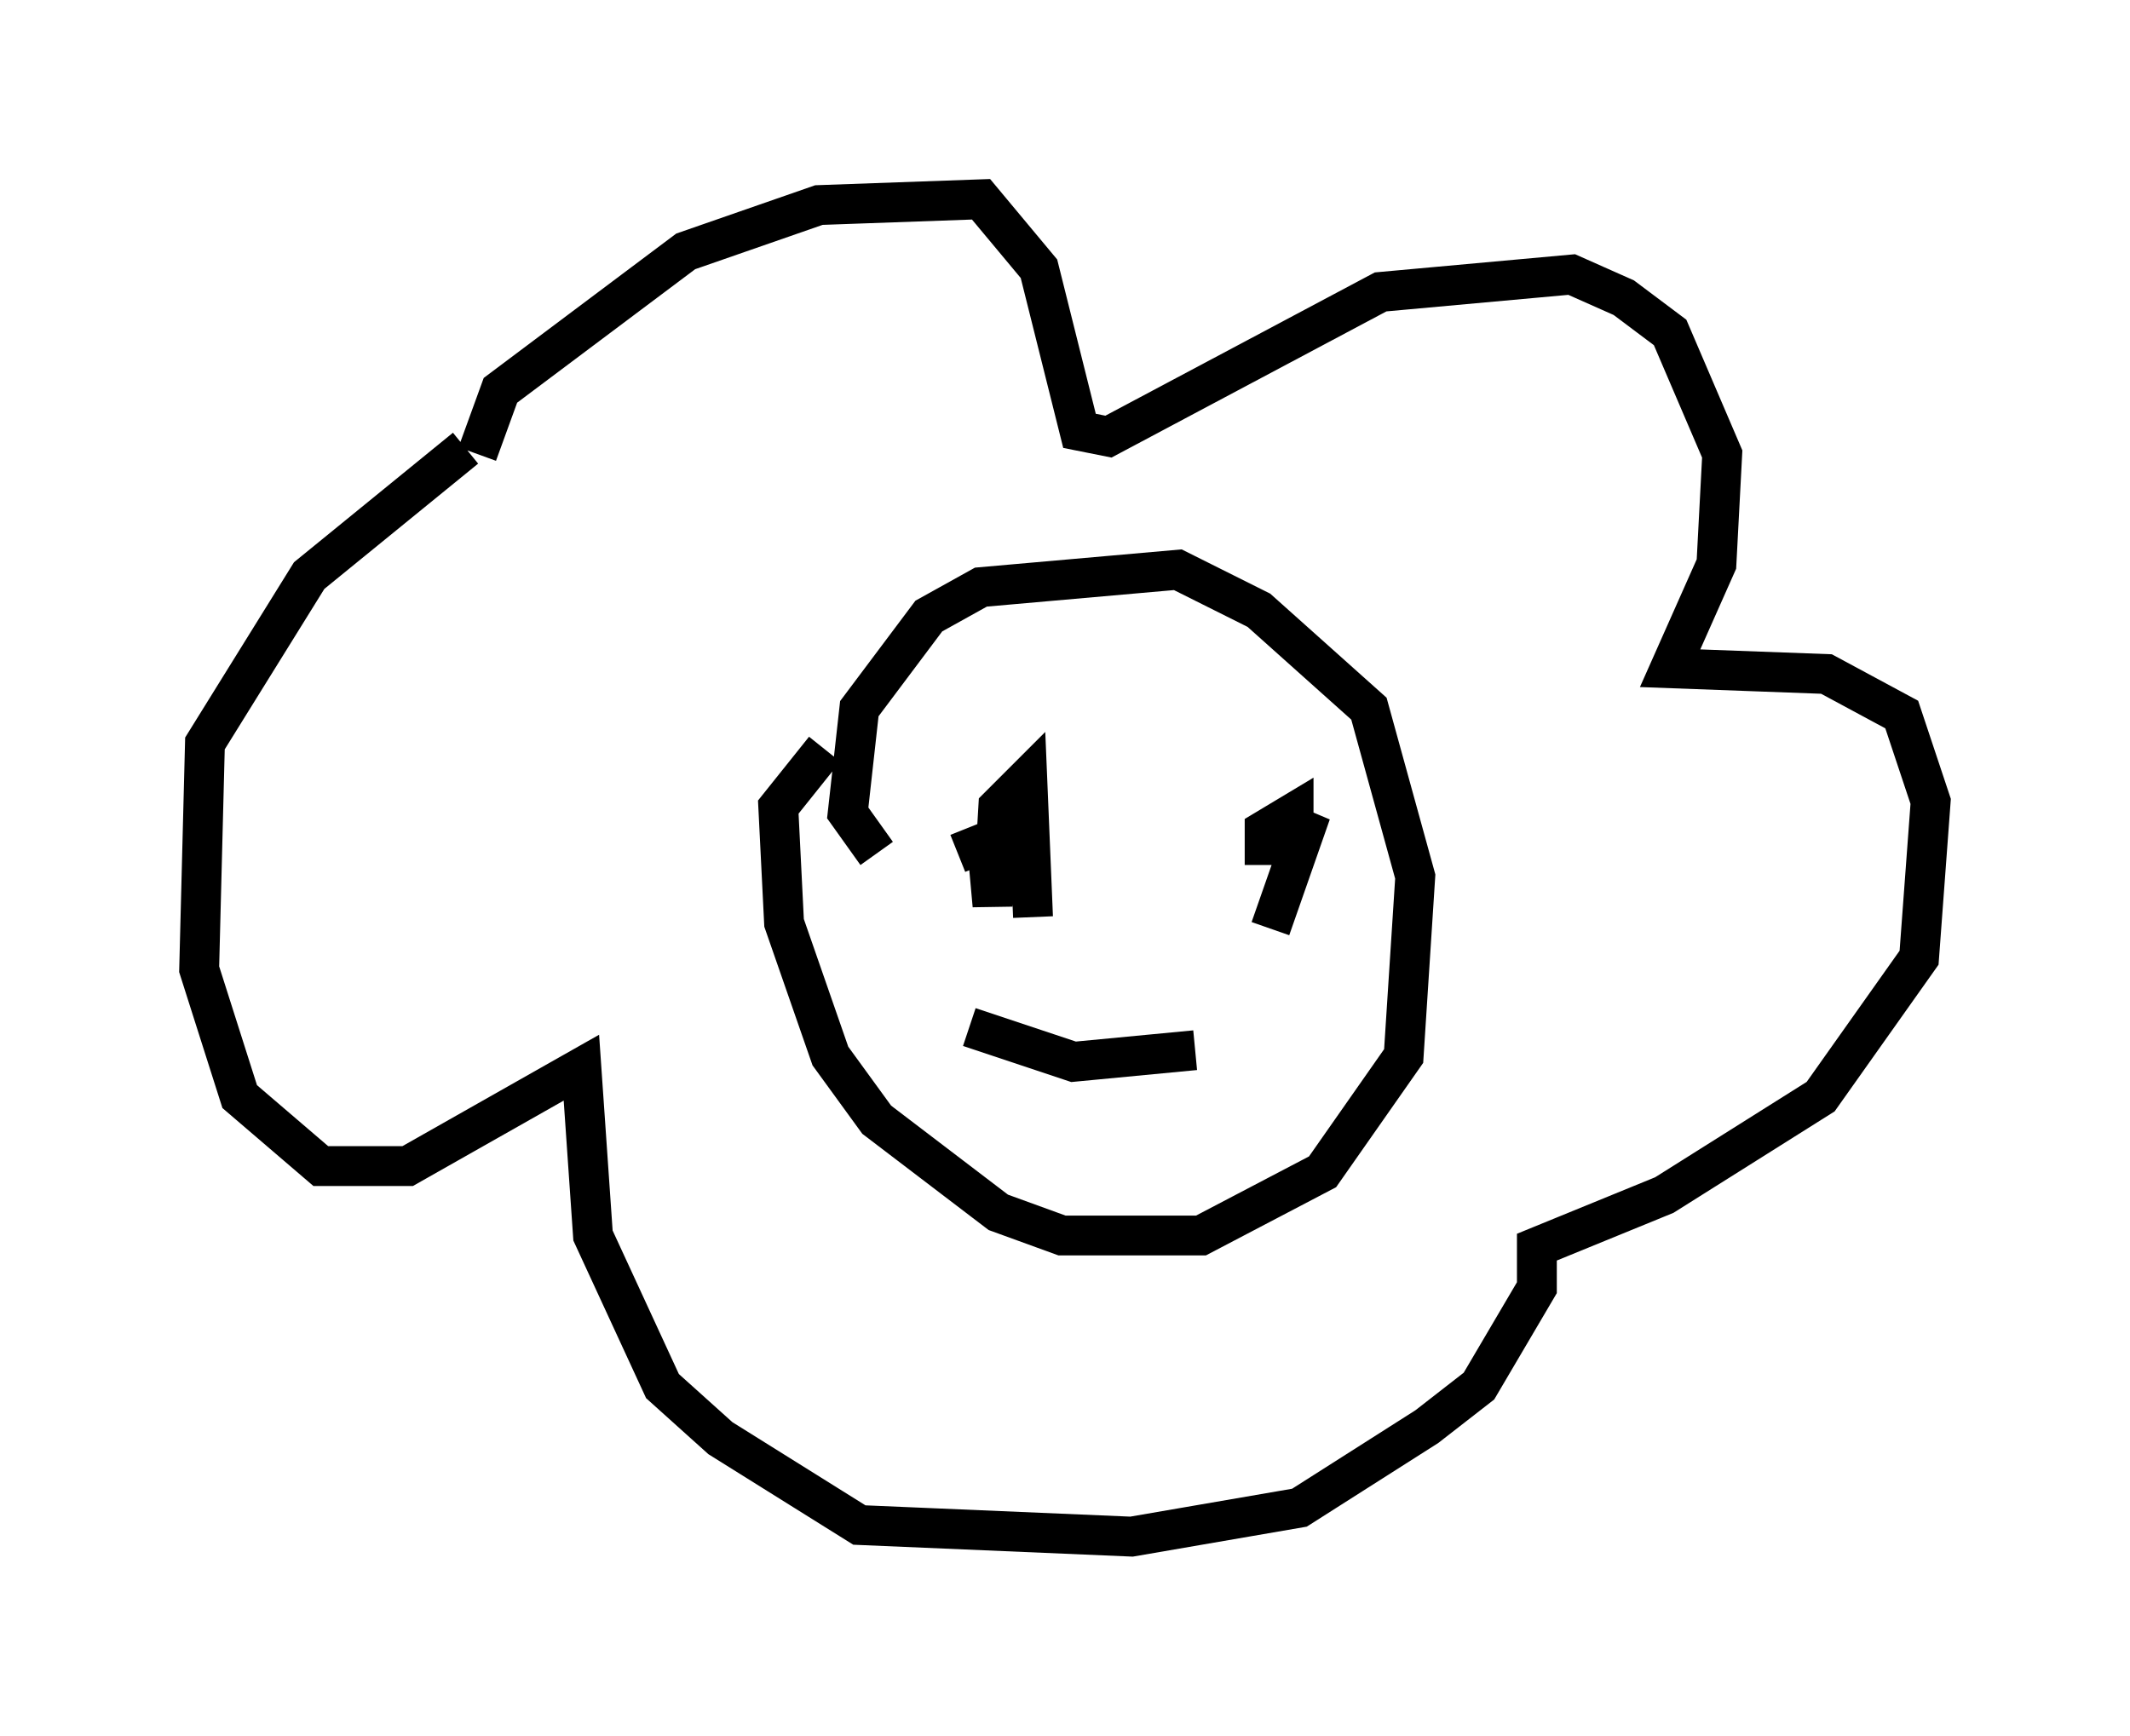<?xml version="1.0" encoding="utf-8" ?>
<svg baseProfile="full" height="43.553" version="1.1" width="53.43" xmlns="http://www.w3.org/2000/svg" xmlns:ev="http://www.w3.org/2001/xml-events" xmlns:xlink="http://www.w3.org/1999/xlink"><defs /><rect fill="white" height="43.553" width="53.43" x="0" y="0" /><path d="M13.86, 12.698 m-1.888, -1.307 l0.581, -1.598 4.648, -3.486 l3.341, -1.162 4.067, -0.145 l1.453, 1.743 1.017, 4.067 l0.726, 0.145 6.827, -3.631 l4.793, -0.436 1.307, 0.581 l1.162, 0.872 1.307, 3.05 l-0.145, 2.76 -1.162, 2.615 l3.922, 0.145 1.888, 1.017 l0.726, 2.179 -0.291, 3.922 l-2.469, 3.486 -3.922, 2.469 l-3.196, 1.307 0.0, 1.017 l-1.453, 2.469 -1.307, 1.017 l-3.196, 2.034 -4.212, 0.726 l-6.827, -0.291 -3.486, -2.179 l-1.453, -1.307 -1.743, -3.777 l-0.291, -4.212 -4.358, 2.469 l-2.179, 0.0 -2.034, -1.743 l-1.017, -3.196 0.145, -5.665 l2.615, -4.212 3.922, -3.196 m10.313, 10.168 l-0.726, -1.017 0.291, -2.615 l1.743, -2.324 1.307, -0.726 l4.939, -0.436 2.034, 1.017 l2.76, 2.469 1.162, 4.212 l-0.291, 4.503 -2.034, 2.905 l-3.05, 1.598 -3.486, 0.0 l-1.598, -0.581 -3.05, -2.324 l-1.162, -1.598 -1.162, -3.341 l-0.145, -2.905 1.162, -1.453 m3.341, 2.615 l0.726, -0.291 0.145, 1.598 l0.145, -2.469 0.726, -0.726 l0.145, 3.486 m5.81, -1.307 l0.0, -0.872 0.726, -0.436 l0.0, 0.872 0.436, -0.872 l-1.017, 2.905 m-7.553, 2.469 l2.615, 0.872 3.05, -0.291 " fill="none" stroke="black" stroke-width="1" /></svg>